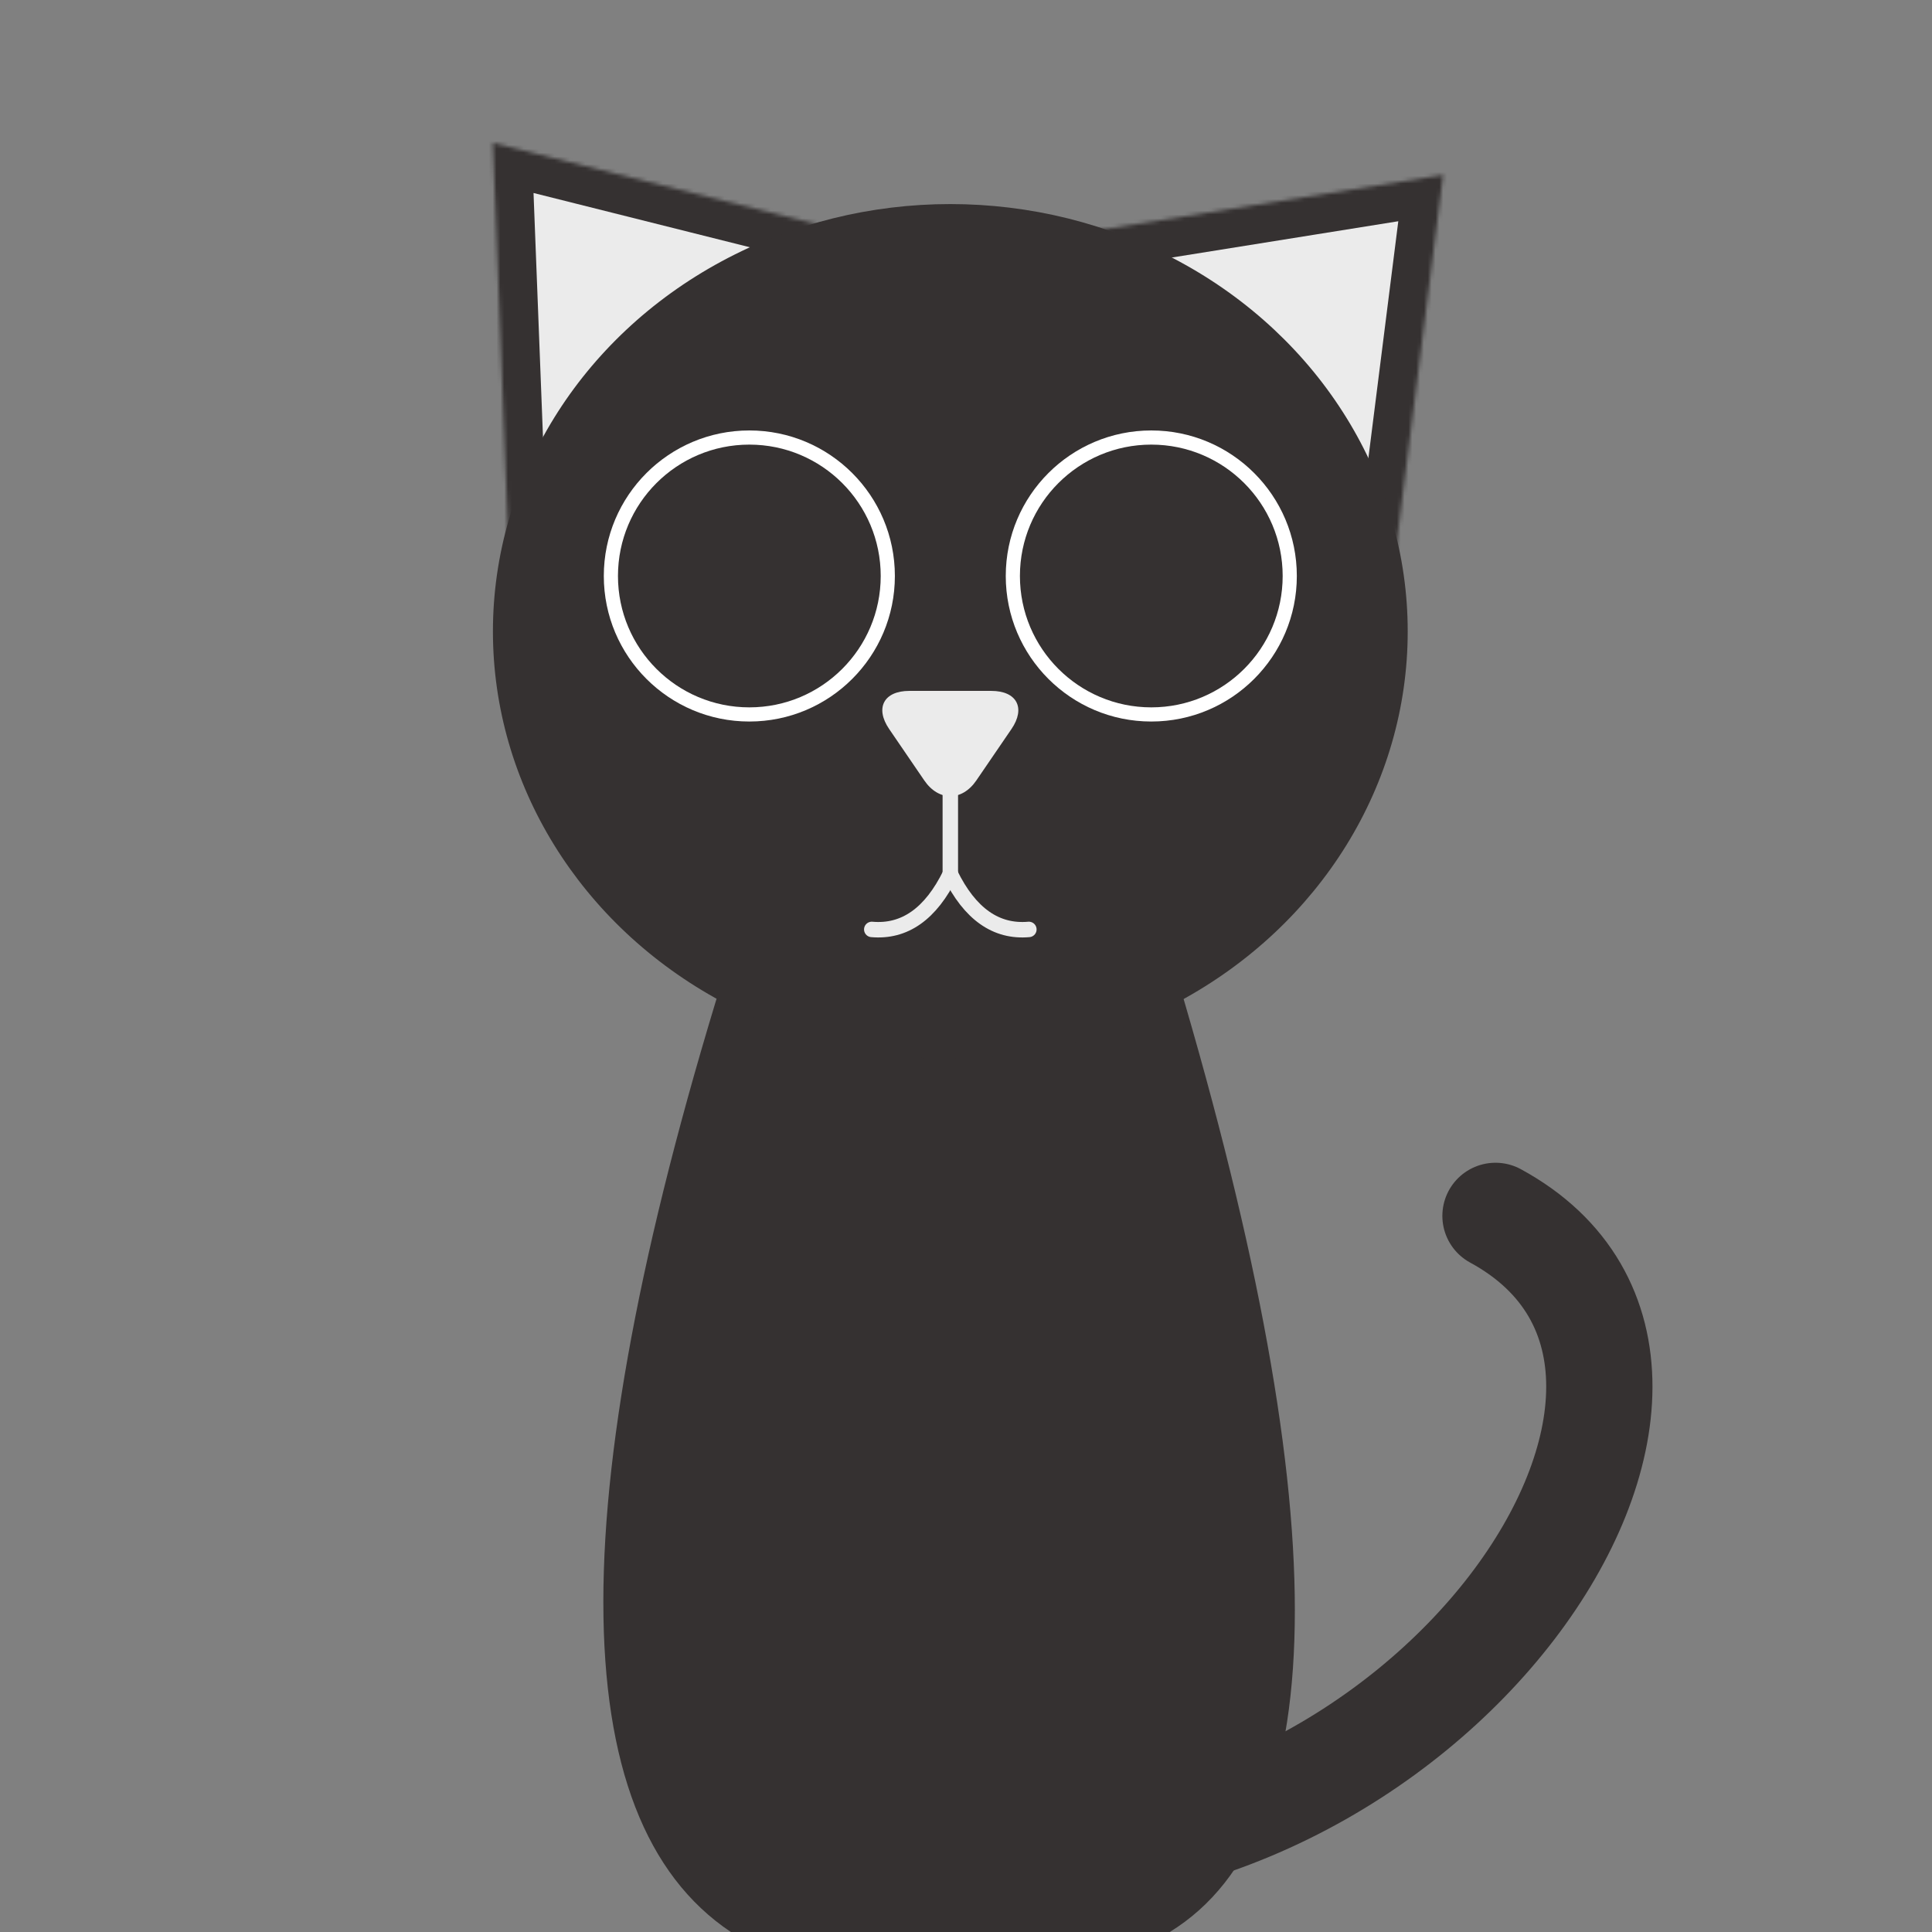 <?xml version="1.0" standalone="no"?><!-- Generator: Gravit.io --><svg xmlns="http://www.w3.org/2000/svg" xmlns:xlink="http://www.w3.org/1999/xlink" style="isolation:isolate" viewBox="0 0 500 500" width="500" height="500"><rect x="0" y="0" width="500" height="500" fill="#808080" stroke="none"/><path d=" M 250.724 479.673 C 369.098 489.239 461.764 355.321 387.033 314.668" fill="none" vector-effect="non-scaling-stroke" stroke-width="27.501" stroke="rgb(53,49,49)" stroke-linejoin="miter" stroke-linecap="round" stroke-miterlimit="3"/><path d=" M 189.146 246.514 L 302.737 246.514 C 345.885 388.94 345.909 473.459 302.737 500 L 189.146 500 C 145.135 470.59 145.159 386.118 189.146 246.514 Z " fill="rgb(53,49,49)"/><g><g><mask id="_mask_YeLz4jTesuuKNUqN8jHn6eRk6Dd9D9f4"><path d=" M 131.516 138.901 L 127.568 37 L 219.913 60.164 L 131.516 138.901 Z " fill="white" stroke="none"/></mask><path d=" M 131.516 138.901 L 127.568 37 L 219.913 60.164 L 131.516 138.901 Z " fill="rgb(235,235,235)" mask="url(#_mask_YeLz4jTesuuKNUqN8jHn6eRk6Dd9D9f4)" vector-effect="non-scaling-stroke" stroke-width="20" stroke="rgb(53,49,49)" stroke-linejoin="miter" stroke-linecap="square" stroke-miterlimit="3"/><mask id="_mask_SVpMa4KLVPb1JtMwsVT6gIHwMO4VXvXm"><path d=" M 360.362 149.065 L 373.47 45.272 L 277.03 60.724 L 360.362 149.065 Z " fill="white" stroke="none"/></mask><path d=" M 360.362 149.065 L 373.47 45.272 L 277.03 60.724 L 360.362 149.065 Z " fill="rgb(235,235,235)" mask="url(#_mask_SVpMa4KLVPb1JtMwsVT6gIHwMO4VXvXm)" vector-effect="non-scaling-stroke" stroke-width="20" stroke="rgb(53,49,49)" stroke-linejoin="miter" stroke-linecap="square" stroke-miterlimit="3"/></g><ellipse vector-effect="non-scaling-stroke" cx="245.942" cy="163.413" rx="118.373" ry="110.601" fill="rgb(53,49,49)"/><g><g><circle vector-effect="non-scaling-stroke" cx="193.929" cy="149.065" r="37.664" fill="rgb(255,255,255)"/><circle vector-effect="non-scaling-stroke" cx="193.929" cy="149.065" r="34" fill="rgb(53,49,49)"/></g><g><circle vector-effect="non-scaling-stroke" cx="297.954" cy="149.065" r="37.664" fill="rgb(255,255,255)"/><circle vector-effect="non-scaling-stroke" cx="297.954" cy="149.065" r="34" fill="rgb(53,49,49)"/></g></g><g><path d=" M 239.203 201.975 L 234.658 195.321 L 230.113 188.668 C 226.394 183.224 228.727 178.804 235.32 178.804 L 245.942 178.804 L 256.563 178.804 C 263.156 178.804 265.49 183.224 261.771 188.668 L 257.225 195.321 L 252.68 201.975 C 248.961 207.419 242.922 207.419 239.203 201.975 Z " fill="rgb(235,235,235)"/><line x1="245.942" y1="194.724" x2="245.942" y2="226.187" vector-effect="non-scaling-stroke" stroke-width="4" stroke="rgb(235,235,235)" stroke-linejoin="miter" stroke-linecap="round" stroke-miterlimit="3"/><path d=" M 225.615 240.535 C 234.098 241.291 240.886 236.52 245.942 226.187" fill="none" vector-effect="non-scaling-stroke" stroke-width="4" stroke="rgb(235,235,235)" stroke-linejoin="miter" stroke-linecap="round" stroke-miterlimit="3"/><path d=" M 266.268 240.535 C 257.785 241.291 250.998 236.52 245.942 226.187" fill="none" vector-effect="non-scaling-stroke" stroke-width="4" stroke="rgb(235,235,235)" stroke-linejoin="miter" stroke-linecap="round" stroke-miterlimit="3"/></g></g></svg>